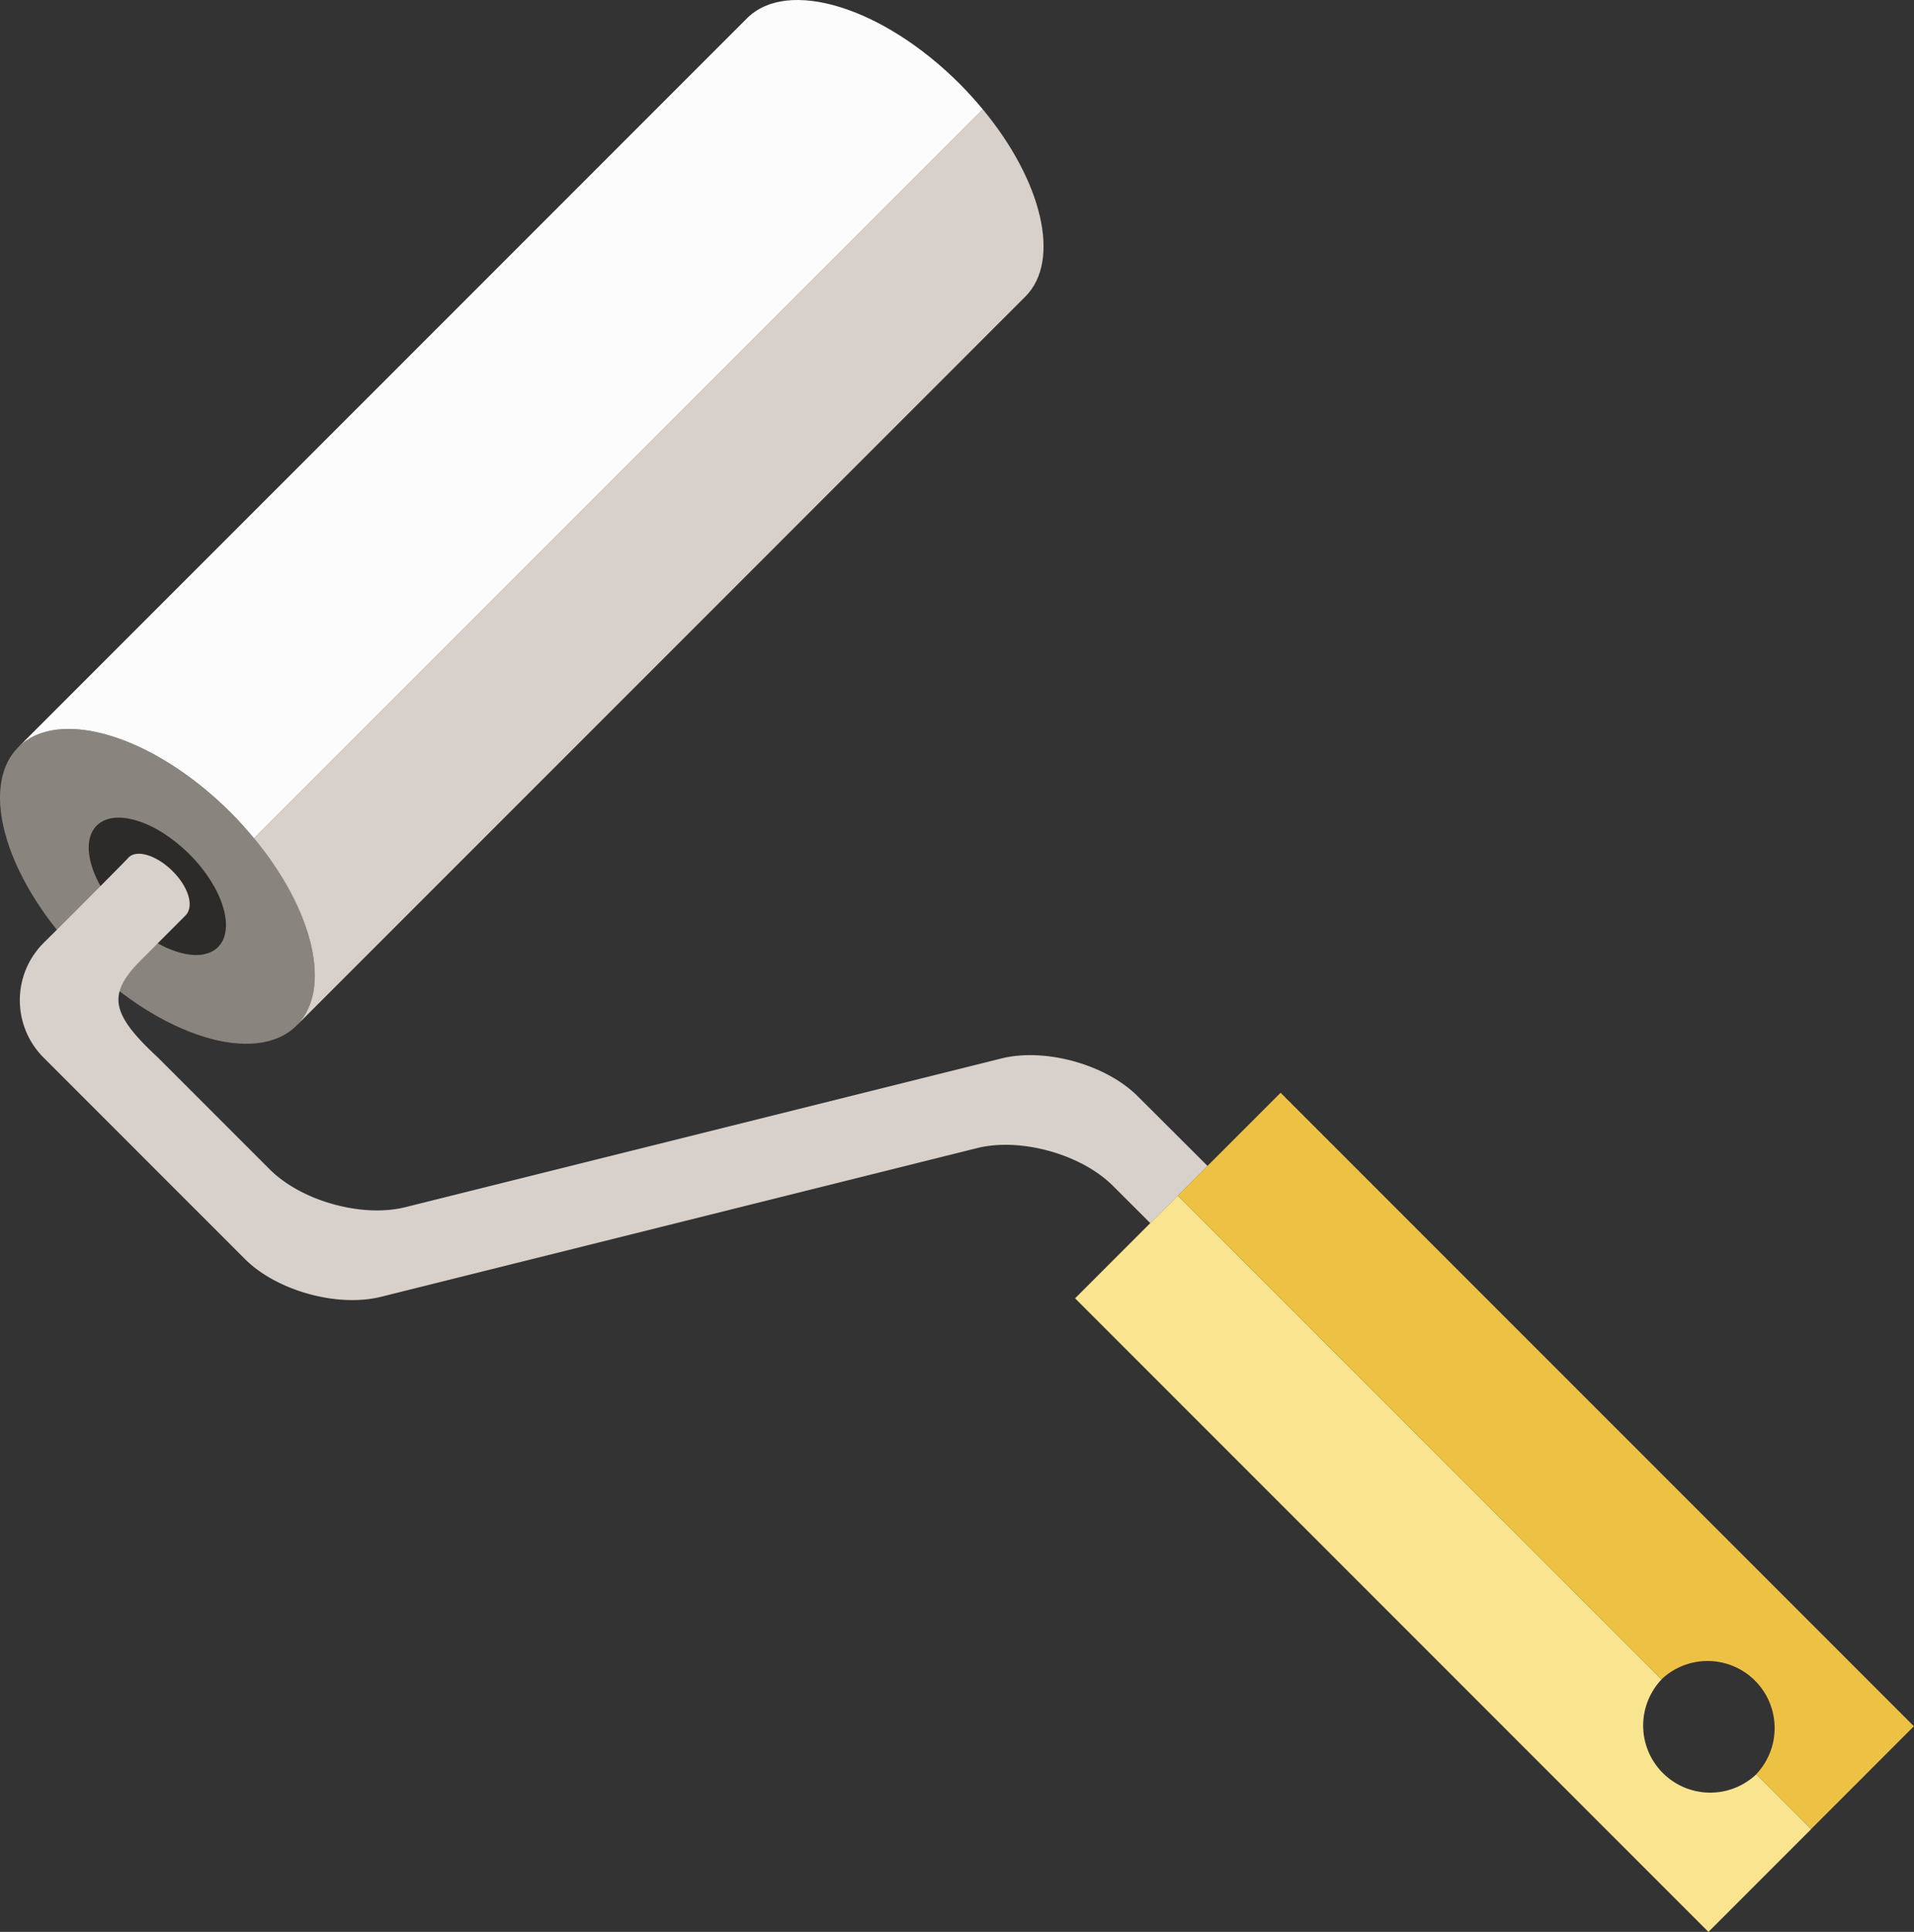 <svg xmlns="http://www.w3.org/2000/svg" width="1070.21" height="1080" viewBox="0 0 1070.21 1080"><rect x="0" y="0" width="1070.21" height="1080" fill="#333333" stroke="none"/><g id="Layer_2" data-name="Layer 2"><g id="tools23_120492286"><g id="tools23_120492286-2" data-name="tools23_120492286"><path d="M10.22 417.71c-22.72 22.72-6.3 76 36.67 118.91s96.22 59.39 118.94 36.7 6.27-76-36.67-118.94S32.93 395 10.22 417.71z" fill="#89847e"/><path d="M54.06 461.55c-9.9 9.9-2.73 33.15 16 51.88s42 25.92 51.86 16 2.73-33.18-16-51.88S64 451.62 54.06 461.55z" fill="#2d2b29"/><path d="M636.06 612.76c-17.68-17.69-51.68-27.09-75.94-21.09L226.78 674.82c-24.24 6.07-58.21-3.36-75.9-21.05L88.34 591.23c-27.21-25.2-28.44-35.94-8.4-55.62L103.52 512c5.31-5.12 1.9-16.15-7-25s-20-12.32-24.65-7.61c-.49.7-15 15.28-32.63 33L24.32 527.19a45.3 45.3.0 0 0 0 64L137 703.89c17.7 17.69 51.7 27.12 76 21.08l333.33-83.14c24.26-6.07 58.25 3.39 75.94 21.08l20.94 20.9 32-32z" fill="#d8d0cb"/><path d="M982.06 991.86a37.49 37.49.0 0 1-53-53L658.59 668.38l-15.46 15.43-42 42L955.27 1080l57.46-57.47z" fill="#f9e48f"/><path d="M716.05 610.91l-40.91 40.91-16.55 16.56L929 938.84a37.49 37.49.0 0 1 53 53l30.67 30.67 57.48-57.48z" fill="#edc244"/><path d="M165.83 573.32 573.31 165.81c20.25-20.24 9.3-64.81-23.79-104.69L142.05 468.62C175.14 508.53 186.07 553.05 165.83 573.32z" fill="#d8d0cb"/><path d="M417.71 10.2 10.22 417.71c22.71-22.73 76-6.28 118.94 36.67 4.61 4.62 8.89 9.43 12.89 14.24L549.52 61.12q-6-7.26-12.89-14.23C493.65 3.92 440.4-12.48 417.71 10.2z" fill="#fcfcfc"/></g></g></g></svg>